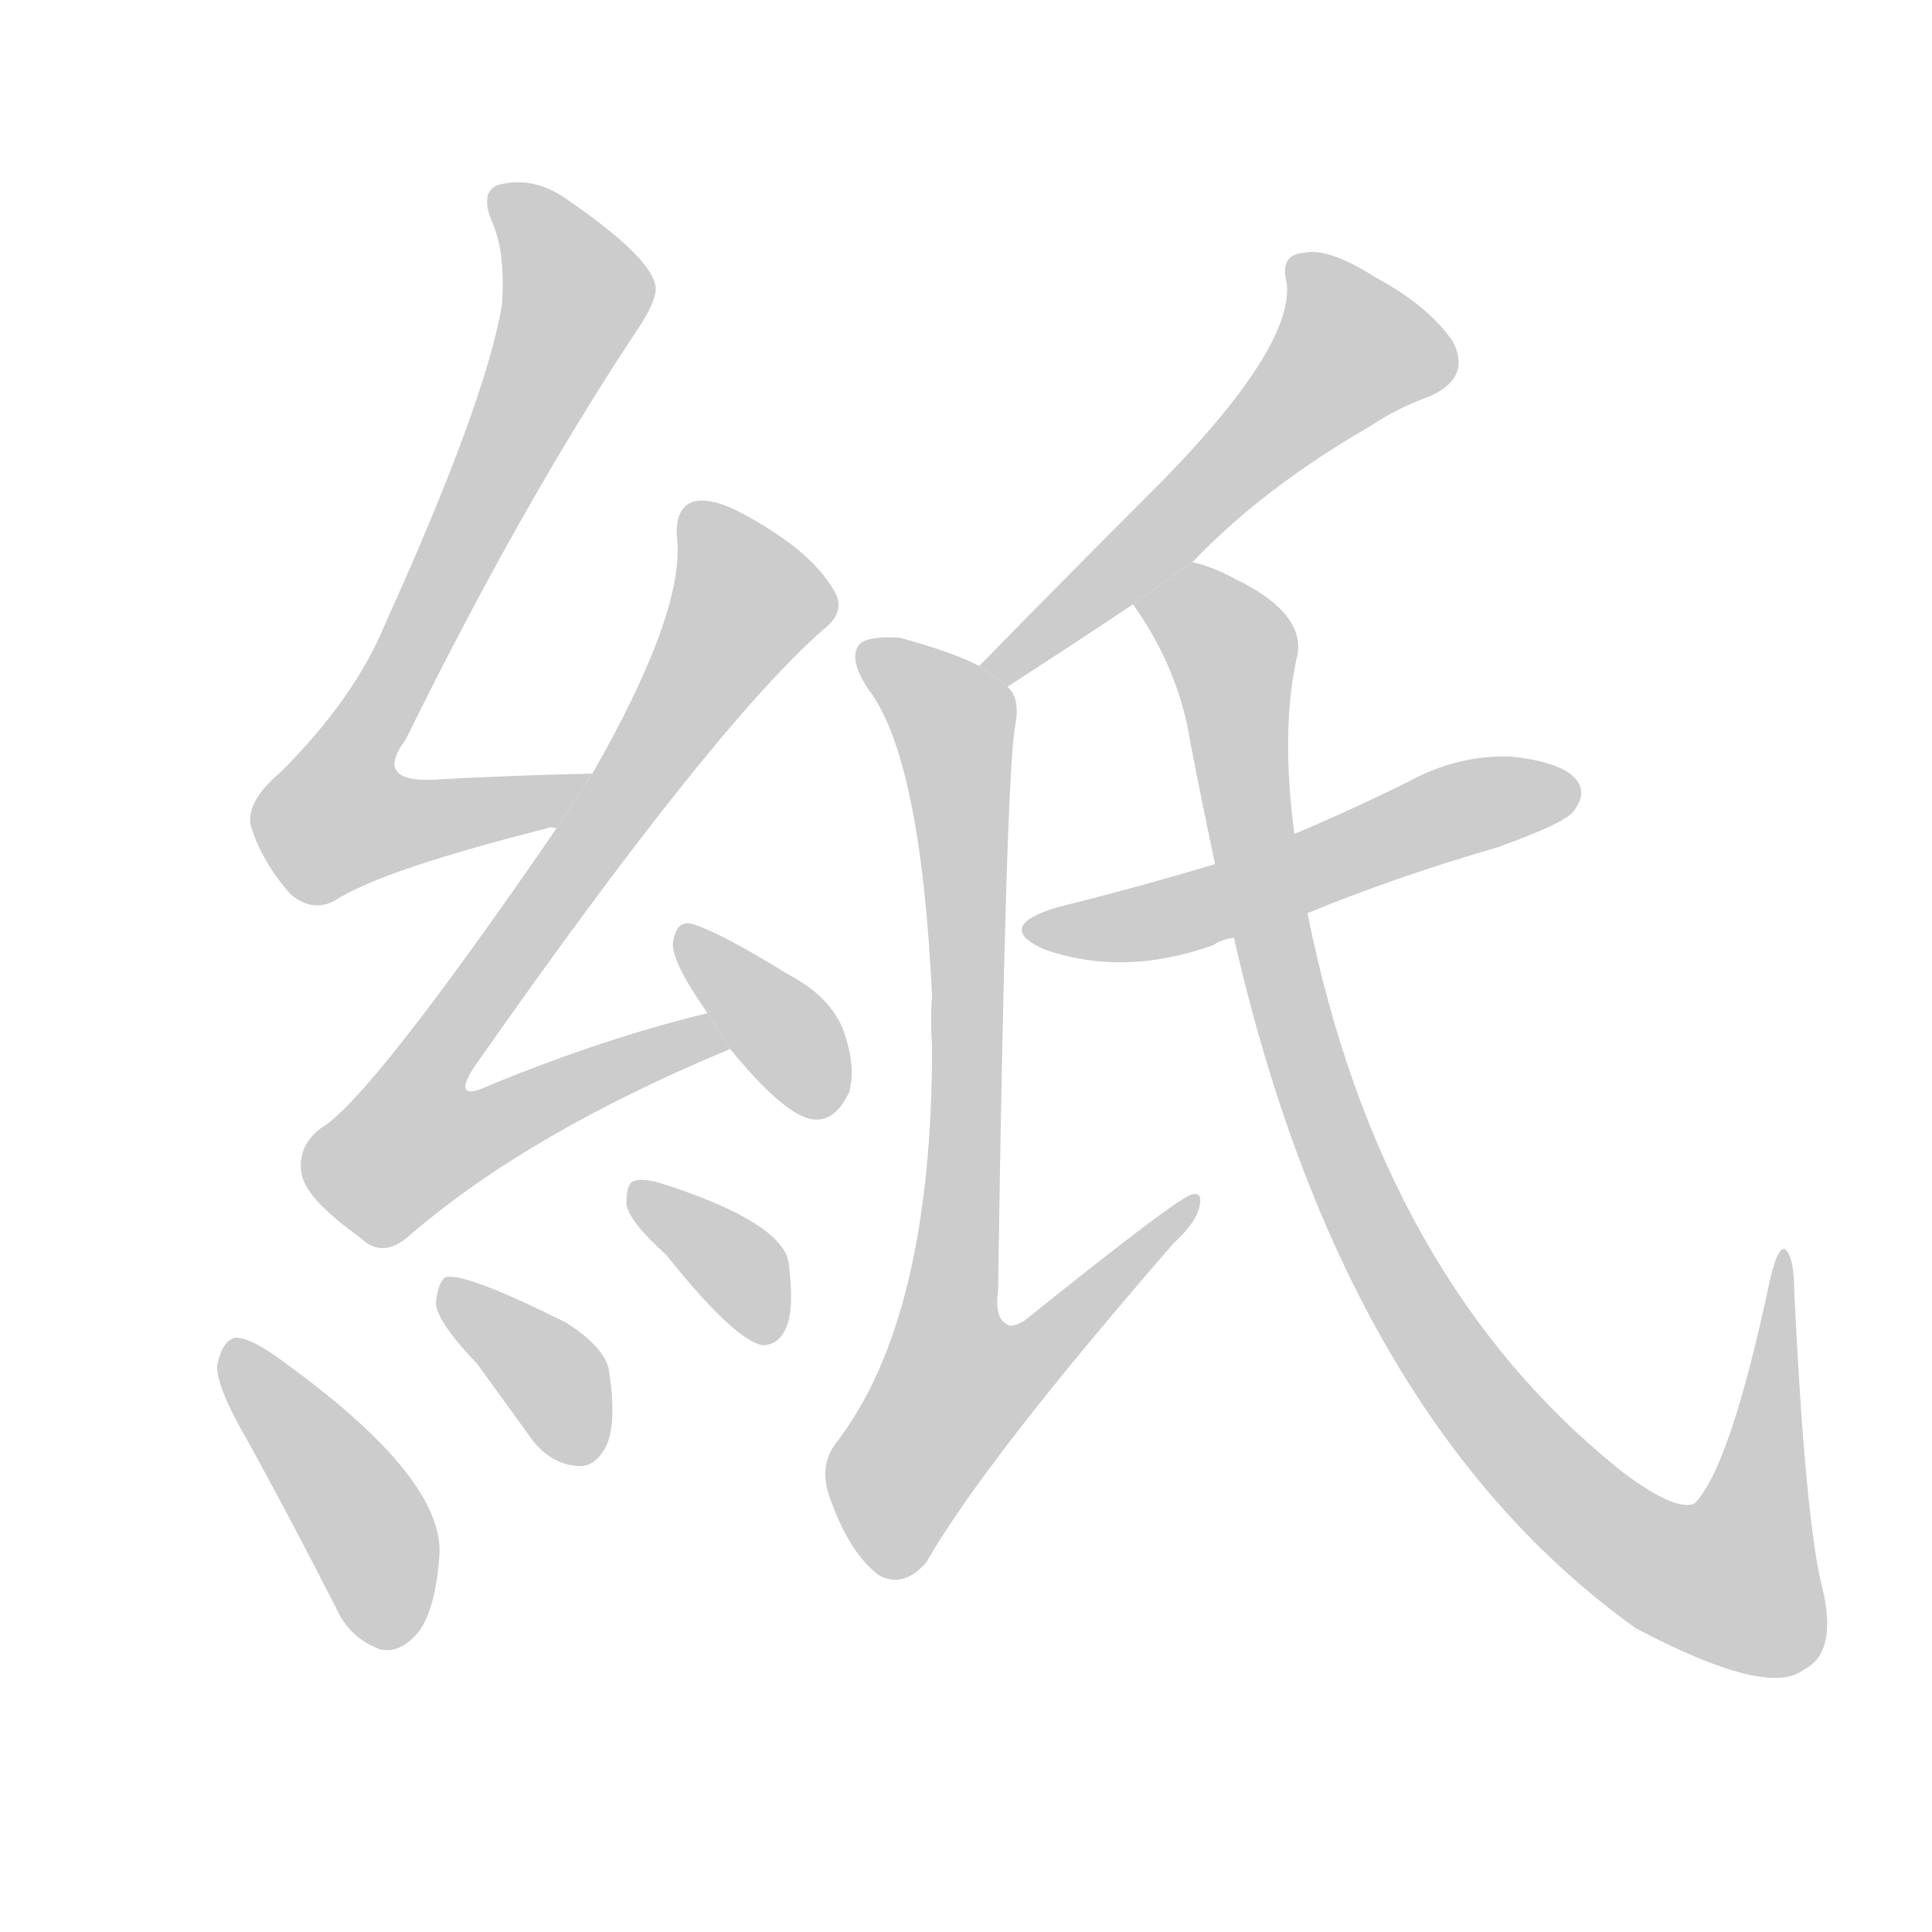 <!--
AnimCJK 2016-2017 Copyright Francois Mizessyn, http://gooo.free.fr/animCJK/
Derived from:
    MakeMeAHanzi project - https://github.com/skishore/makemeahanzi
    Arphic PL KaitiM GB - https://apps.ubuntu.com/cat/applications/precise/fonts-arphic-gkai00mp/
    Arphic PL UKai - https://apps.ubuntu.com/cat/applications/fonts-arphic-ukai/
You can redistribute and/or modify this file under the terms of the Arphic Public License
as published by Arphic Technology Co., Ltd.
You should have received a copy of this license (the directory "APL") along with this file;
if not, see http://ftp.gnu.org/non-gnu/chinese-fonts-truetype/LICENSE.
-->
<svg id="z32025" class="acjk" version="1.1" viewBox="0 0 1024 1024" xmlns="http://www.w3.org/2000/svg" xmlns:xlink="http://www.w3.org/1999/xlink">
<style>
<![CDATA[
@keyframes z32025k {
	from {
		stroke:#c00;
		stroke-dashoffset:3000;
	}
	75% {
		stroke:#c00;
		stroke-dashoffset:0;
	}
	to {
		stroke:#000;
	}
}
#z32025 path[clip-path] {
	animation:z32025k 1s linear both;
	stroke-dasharray:3000;
	stroke-width:128;
	stroke-linecap:round;
	fill:none;
}
#z32025 path[clip-path="url(#z32025c1)"] {animation-delay:1s;}
#z32025 path[clip-path="url(#z32025c2)"] {animation-delay:2s;}
#z32025 path[clip-path="url(#z32025c3)"] {animation-delay:3s;}
#z32025 path[clip-path="url(#z32025c4)"] {animation-delay:4s;}
#z32025 path[clip-path="url(#z32025c5)"] {animation-delay:5s;}
#z32025 path[clip-path="url(#z32025c6)"] {animation-delay:6s;}
#z32025 path[clip-path="url(#z32025c7)"] {animation-delay:7s;}
#z32025 path[clip-path="url(#z32025c8)"] {animation-delay:8s;}
#z32025 path[clip-path="url(#z32025c9)"] {animation-delay:9s;}
#z32025 path[clip-path="url(#z32025c10)"] {animation-delay:10s;}
#z32025 path {fill:#ccc;}
]]>
</style>
<path id="z32025d1" d="M314 410Q271 411 234 413Q197 416 215 392Q276 268 337 176Q350 157 347 150Q343 135 301 106Q283 93 264 98Q254 102 261 118Q268 134 266 162Q257 214 204 331Q188 370 149 409Q130 425 133 438Q139 457 154 474Q166 484 178 477Q203 461 290 439Q291 438 295 439L314 410 Z"/>
<path id="z32025d2" d="M375 537Q321 550 260 575Q239 585 251 566Q377 386 436 334Q449 324 442 313Q430 292 395 273Q377 263 367 266Q357 270 359 287Q362 326 314 410L295 439Q196 583 170 598Q157 608 160 623Q163 636 191 656Q203 668 218 654Q281 600 387 556L375 537 Z"/>
<path id="z32025d3" d="M387 556Q414 589 429 593Q442 596 450 579Q454 566 447 546Q440 528 417 516Q383 495 368 490Q359 487 357 498Q354 507 375 537L387 556 Z"/>
<path id="z32025d4" d="M132 765Q154 805 178 852Q185 868 201 874Q211 877 221 866Q231 854 233 823Q234 781 145 718Q132 709 125 709Q118 710 115 724Q115 736 132 765 Z"/>
<path id="z32025d5" d="M253 723Q266 741 282 763Q292 776 306 777Q315 778 321 767Q327 755 323 728Q322 715 300 701Q246 674 236 677Q232 680 231 691Q232 701 253 723 Z"/>
<path id="z32025d6" d="M353 665Q389 710 404 713Q413 713 417 703Q421 693 418 669Q414 648 353 628Q341 624 336 626Q332 627 332 638Q333 647 353 665 Z"/>
<path id="z32025d7" d="M632 298Q669 259 726 226Q741 216 758 210Q780 200 770 181Q757 162 729 147Q704 131 691 134Q678 135 682 150Q686 186 606 265Q563 308 519 353L534 364Q571 340 601 320L632 298 Z"/>
<path id="z32025d8" d="M519 353Q506 346 477 338Q461 337 456 341Q449 348 460 365Q488 401 494 528Q493 540 494 555Q494 699 443 765Q433 778 441 797Q451 824 466 835Q479 842 491 828Q522 774 622 659Q635 647 636 638Q637 632 632 633Q625 634 543 700Q536 704 534 702Q527 699 529 684Q533 414 538 385Q541 370 534 364L519 353 Z"/>
<path id="z32025d9" d="M693 484Q739 465 794 449Q830 436 834 430Q841 421 836 414Q829 404 801 401Q773 400 747 414Q717 429 686 442L644 458Q604 470 560 481Q527 491 553 503Q595 518 643 501Q647 498 654 497L693 484 Z"/>
<path id="z32025d10" d="M654 497Q712 752 867 863Q937 900 956 885Q974 876 966 842Q957 808 951 685Q951 666 946 662Q942 661 938 679Q917 778 898 797Q888 801 861 781Q732 679 693 484L686 442Q679 388 687 350Q694 326 655 307Q642 300 632 298L601 320Q600 320 601 321Q625 355 631 394Q637 425 644 458L654 497 Z"/>
<defs>
	<clipPath id="z32025c1"><use xlink:href="#z32025d1"/></clipPath>
	<clipPath id="z32025c2"><use xlink:href="#z32025d2"/></clipPath>
	<clipPath id="z32025c3"><use xlink:href="#z32025d3"/></clipPath>
	<clipPath id="z32025c4"><use xlink:href="#z32025d4"/></clipPath>
	<clipPath id="z32025c5"><use xlink:href="#z32025d5"/></clipPath>
	<clipPath id="z32025c6"><use xlink:href="#z32025d6"/></clipPath>
	<clipPath id="z32025c7"><use xlink:href="#z32025d7"/></clipPath>
	<clipPath id="z32025c8"><use xlink:href="#z32025d8"/></clipPath>
	<clipPath id="z32025c9"><use xlink:href="#z32025d9"/></clipPath>
	<clipPath id="z32025c10"><use xlink:href="#z32025d10"/></clipPath>
</defs>
<path pathLength="2999" clip-path="url(#z32025c1)" d="M265 104L305 163L171 421L203 443L304 414"/>
<path pathLength="2999" clip-path="url(#z32025c2)" d="M369 271L396 332L203 595L226 618L379 551"/>
<path pathLength="2999" clip-path="url(#z32025c3)" d="M366 502L445 583"/>
<path pathLength="2999" clip-path="url(#z32025c4)" d="M123 715L217 868"/>
<path pathLength="2999" clip-path="url(#z32025c5)" d="M239 684L312 772"/>
<path pathLength="2999" clip-path="url(#z32025c6)" d="M340 633L405 708"/>
<path pathLength="2999" clip-path="url(#z32025c7)" d="M690 141L722 190L527 357"/>
<path pathLength="2999" clip-path="url(#z32025c8)" d="M460 347L506 380L511 607L481 768L508 777L630 639"/>
<path pathLength="2999" clip-path="url(#z32025c9)" d="M549 492L833 422"/>
<path pathLength="2999" clip-path="url(#z32025c10)" d="M609 322L653 345L700 587L815 778L889 835L931 837L945 671"/>
</svg>